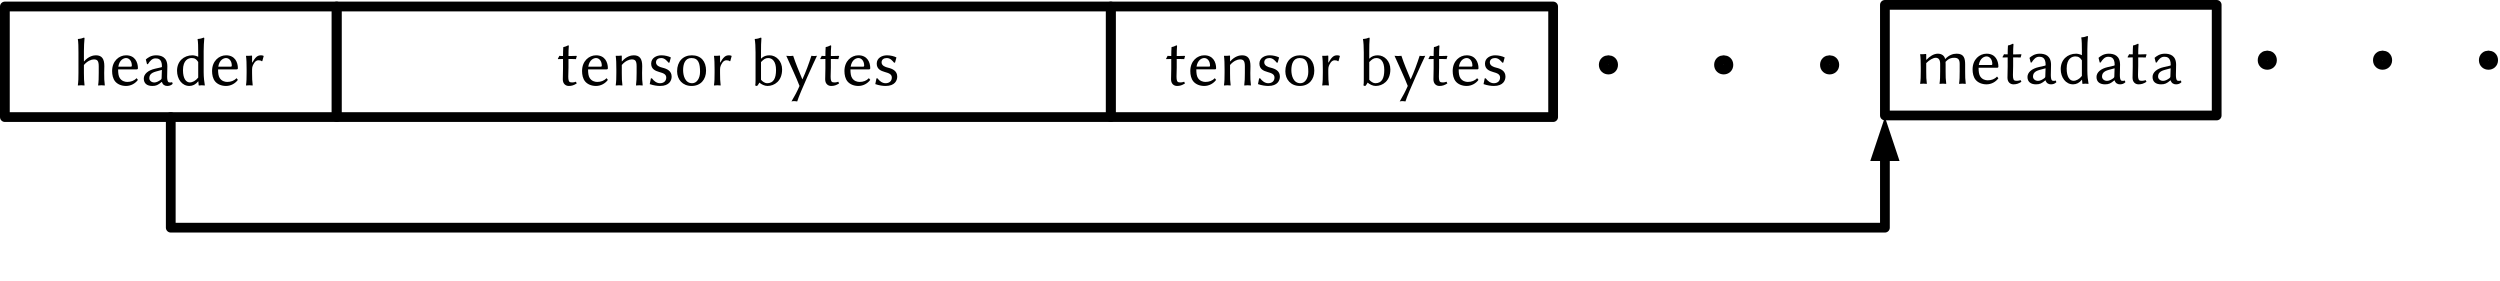 <?xml version="1.0" encoding="UTF-8" standalone="no"?>
<!DOCTYPE svg PUBLIC "-//W3C//DTD SVG 1.1//EN" "http://www.w3.org/Graphics/SVG/1.1/DTD/svg11.dtd">
<svg width="100%" height="100%" viewBox="0 0 1068 120" version="1.1" xmlns="http://www.w3.org/2000/svg" xmlns:xlink="http://www.w3.org/1999/xlink" xml:space="preserve" xmlns:serif="http://www.serif.com/" style="fill-rule:evenodd;clip-rule:evenodd;stroke-linecap:round;stroke-linejoin:round;stroke-miterlimit:1.5;">
    <g transform="matrix(1,0,0,1,-92.405,-989.353)">
        <g id="Tensorsafe-structure" serif:id="Tensorsafe structure">
        </g>
        <g id="Safetensors-structure" serif:id="Safetensors structure">
        </g>
        <g id="Chunked-metadata" serif:id="Chunked metadata">
        </g>
        <g id="Floating-metadata" serif:id="Floating metadata" transform="matrix(1,0,0,1,1.13687e-13,141.732)">
            <g id="Metadata" transform="matrix(1,0,0,1,661.417,-0.69)">
                <g transform="matrix(1,0,0,1,15.341,596.969)">
                    <g transform="matrix(29.167,0,0,29.167,233.806,287.081)">
                        <path d="M0.162,-0.352L0.162,-0.425C0.162,-0.433 0.161,-0.435 0.156,-0.435C0.134,-0.431 0.098,-0.43 0.075,-0.432L0.073,-0.429C0.08,-0.386 0.082,-0.31 0.082,-0.235L0.082,-0.18C0.082,-0.105 0.081,-0.054 0.073,-0L0.075,0.003C0.087,0.001 0.11,-0 0.122,-0C0.134,-0 0.157,0.001 0.169,0.003L0.171,-0C0.163,-0.057 0.162,-0.104 0.162,-0.18L0.162,-0.301C0.209,-0.349 0.265,-0.379 0.3,-0.379C0.338,-0.379 0.366,-0.357 0.366,-0.29L0.366,-0.18C0.366,-0.105 0.365,-0.054 0.357,-0L0.359,0.003C0.371,0.001 0.394,-0 0.406,-0C0.418,-0 0.441,0.001 0.453,0.003L0.455,-0C0.447,-0.057 0.446,-0.104 0.446,-0.18L0.446,-0.281C0.446,-0.295 0.446,-0.307 0.445,-0.319C0.493,-0.372 0.533,-0.379 0.572,-0.379C0.626,-0.379 0.652,-0.357 0.652,-0.29L0.652,-0.18C0.652,-0.105 0.651,-0.054 0.643,-0L0.645,0.003C0.657,0.001 0.68,-0 0.692,-0C0.704,-0 0.727,0.001 0.739,0.003L0.741,-0C0.733,-0.057 0.732,-0.104 0.732,-0.18L0.732,-0.28C0.732,-0.369 0.716,-0.439 0.608,-0.439C0.554,-0.439 0.496,-0.42 0.439,-0.36C0.43,-0.408 0.389,-0.439 0.333,-0.439C0.271,-0.439 0.212,-0.399 0.165,-0.349L0.162,-0.352Z" style="fill-rule:nonzero;"/>
                    </g>
                    <g transform="matrix(29.167,0,0,29.167,257.343,287.081)">
                        <path d="M0.392,-0.104C0.357,-0.066 0.31,-0.049 0.255,-0.049C0.221,-0.049 0.174,-0.062 0.146,-0.106C0.128,-0.134 0.122,-0.175 0.122,-0.233L0.394,-0.233C0.405,-0.233 0.412,-0.239 0.412,-0.25C0.412,-0.334 0.371,-0.439 0.239,-0.439C0.136,-0.439 0.034,-0.356 0.034,-0.209C0.034,-0.152 0.046,-0.096 0.079,-0.056C0.113,-0.015 0.171,0.01 0.238,0.01C0.31,0.01 0.374,-0.027 0.412,-0.079L0.392,-0.104ZM0.125,-0.273C0.142,-0.377 0.208,-0.399 0.239,-0.399C0.279,-0.399 0.323,-0.362 0.323,-0.287C0.323,-0.278 0.319,-0.273 0.309,-0.273L0.125,-0.273Z" style="fill-rule:nonzero;"/>
                    </g>
                    <g transform="matrix(29.167,0,0,29.167,270.556,287.081)">
                        <path d="M0.095,-0.429C0.075,-0.429 0.053,-0.429 0.041,-0.431C0.034,-0.415 0.029,-0.405 0.019,-0.39L0.024,-0.383C0.041,-0.384 0.072,-0.385 0.095,-0.385L0.095,-0.248C0.095,-0.188 0.092,-0.116 0.092,-0.086C0.092,-0.021 0.134,0.01 0.18,0.01C0.222,0.01 0.254,-0 0.296,-0.027L0.284,-0.052C0.253,-0.041 0.23,-0.04 0.205,-0.044C0.181,-0.048 0.172,-0.072 0.172,-0.126C0.172,-0.156 0.175,-0.199 0.175,-0.259L0.175,-0.385L0.213,-0.385C0.237,-0.385 0.272,-0.384 0.285,-0.383C0.288,-0.399 0.291,-0.409 0.297,-0.424L0.292,-0.431C0.274,-0.43 0.245,-0.429 0.222,-0.429L0.175,-0.429C0.175,-0.504 0.176,-0.517 0.18,-0.575C0.18,-0.582 0.177,-0.585 0.171,-0.585C0.146,-0.575 0.134,-0.565 0.101,-0.56L0.099,-0.557C0.097,-0.522 0.095,-0.487 0.095,-0.429Z" style="fill-rule:nonzero;"/>
                    </g>
                    <g transform="matrix(29.167,0,0,29.167,280.472,287.081)">
                        <path d="M0.31,-0.048C0.322,-0.009 0.351,0.01 0.388,0.01C0.413,0.01 0.444,0.004 0.468,-0.021L0.46,-0.046C0.449,-0.042 0.441,-0.041 0.433,-0.041C0.423,-0.041 0.41,-0.042 0.404,-0.048C0.394,-0.057 0.387,-0.082 0.387,-0.126C0.387,-0.155 0.39,-0.266 0.39,-0.277C0.39,-0.412 0.301,-0.439 0.225,-0.439C0.149,-0.439 0.103,-0.402 0.078,-0.381L0.075,-0.377L0.092,-0.31L0.105,-0.309C0.133,-0.354 0.167,-0.394 0.215,-0.394C0.251,-0.394 0.311,-0.389 0.311,-0.276C0.311,-0.269 0.307,-0.265 0.304,-0.264L0.211,-0.243C0.109,-0.22 0.045,-0.166 0.045,-0.098C0.045,-0.024 0.096,0.01 0.17,0.01C0.225,0.01 0.253,-0.003 0.306,-0.048L0.31,-0.048ZM0.31,-0.225L0.306,-0.106C0.306,-0.093 0.3,-0.086 0.292,-0.08C0.264,-0.059 0.23,-0.041 0.2,-0.041C0.155,-0.041 0.126,-0.071 0.126,-0.102C0.126,-0.147 0.147,-0.181 0.225,-0.202L0.31,-0.225Z" style="fill-rule:nonzero;"/>
                    </g>
                    <g transform="matrix(29.167,0,0,29.167,294.501,287.081)">
                        <path d="M0.361,-0.058L0.363,-0.058L0.368,-0C0.368,0.002 0.371,0.003 0.377,0.003C0.39,0.001 0.397,-0 0.412,-0C0.424,-0 0.443,0.001 0.456,0.003L0.458,-0C0.45,-0.043 0.441,-0.117 0.441,-0.192L0.441,-0.5C0.441,-0.574 0.445,-0.626 0.45,-0.688C0.45,-0.695 0.447,-0.698 0.441,-0.698C0.416,-0.688 0.395,-0.681 0.354,-0.678L0.352,-0.675C0.36,-0.632 0.361,-0.558 0.361,-0.482L0.361,-0.417C0.338,-0.43 0.297,-0.439 0.277,-0.439C0.147,-0.439 0.051,-0.349 0.051,-0.213C0.051,-0.09 0.124,0.01 0.232,0.01C0.28,0.01 0.325,-0.012 0.361,-0.058ZM0.361,-0.113C0.325,-0.067 0.279,-0.042 0.238,-0.042C0.184,-0.042 0.138,-0.096 0.138,-0.221C0.138,-0.371 0.218,-0.399 0.266,-0.399C0.313,-0.399 0.337,-0.379 0.361,-0.341L0.361,-0.113Z" style="fill-rule:nonzero;"/>
                    </g>
                    <g transform="matrix(29.167,0,0,29.167,309.96,287.081)">
                        <path d="M0.31,-0.048C0.322,-0.009 0.351,0.01 0.388,0.01C0.413,0.01 0.444,0.004 0.468,-0.021L0.46,-0.046C0.449,-0.042 0.441,-0.041 0.433,-0.041C0.423,-0.041 0.41,-0.042 0.404,-0.048C0.394,-0.057 0.387,-0.082 0.387,-0.126C0.387,-0.155 0.39,-0.266 0.39,-0.277C0.39,-0.412 0.301,-0.439 0.225,-0.439C0.149,-0.439 0.103,-0.402 0.078,-0.381L0.075,-0.377L0.092,-0.31L0.105,-0.309C0.133,-0.354 0.167,-0.394 0.215,-0.394C0.251,-0.394 0.311,-0.389 0.311,-0.276C0.311,-0.269 0.307,-0.265 0.304,-0.264L0.211,-0.243C0.109,-0.22 0.045,-0.166 0.045,-0.098C0.045,-0.024 0.096,0.01 0.17,0.01C0.225,0.01 0.253,-0.003 0.306,-0.048L0.31,-0.048ZM0.31,-0.225L0.306,-0.106C0.306,-0.093 0.3,-0.086 0.292,-0.08C0.264,-0.059 0.23,-0.041 0.2,-0.041C0.155,-0.041 0.126,-0.071 0.126,-0.102C0.126,-0.147 0.147,-0.181 0.225,-0.202L0.31,-0.225Z" style="fill-rule:nonzero;"/>
                    </g>
                    <g transform="matrix(29.167,0,0,29.167,323.989,287.081)">
                        <path d="M0.095,-0.429C0.075,-0.429 0.053,-0.429 0.041,-0.431C0.034,-0.415 0.029,-0.405 0.019,-0.39L0.024,-0.383C0.041,-0.384 0.072,-0.385 0.095,-0.385L0.095,-0.248C0.095,-0.188 0.092,-0.116 0.092,-0.086C0.092,-0.021 0.134,0.01 0.18,0.01C0.222,0.01 0.254,-0 0.296,-0.027L0.284,-0.052C0.253,-0.041 0.23,-0.04 0.205,-0.044C0.181,-0.048 0.172,-0.072 0.172,-0.126C0.172,-0.156 0.175,-0.199 0.175,-0.259L0.175,-0.385L0.213,-0.385C0.237,-0.385 0.272,-0.384 0.285,-0.383C0.288,-0.399 0.291,-0.409 0.297,-0.424L0.292,-0.431C0.274,-0.43 0.245,-0.429 0.222,-0.429L0.175,-0.429C0.175,-0.504 0.176,-0.517 0.18,-0.575C0.18,-0.582 0.177,-0.585 0.171,-0.585C0.146,-0.575 0.134,-0.565 0.101,-0.56L0.099,-0.557C0.097,-0.522 0.095,-0.487 0.095,-0.429Z" style="fill-rule:nonzero;"/>
                    </g>
                    <g transform="matrix(29.167,0,0,29.167,333.906,287.081)">
                        <path d="M0.31,-0.048C0.322,-0.009 0.351,0.01 0.388,0.01C0.413,0.01 0.444,0.004 0.468,-0.021L0.46,-0.046C0.449,-0.042 0.441,-0.041 0.433,-0.041C0.423,-0.041 0.41,-0.042 0.404,-0.048C0.394,-0.057 0.387,-0.082 0.387,-0.126C0.387,-0.155 0.39,-0.266 0.39,-0.277C0.39,-0.412 0.301,-0.439 0.225,-0.439C0.149,-0.439 0.103,-0.402 0.078,-0.381L0.075,-0.377L0.092,-0.31L0.105,-0.309C0.133,-0.354 0.167,-0.394 0.215,-0.394C0.251,-0.394 0.311,-0.389 0.311,-0.276C0.311,-0.269 0.307,-0.265 0.304,-0.264L0.211,-0.243C0.109,-0.22 0.045,-0.166 0.045,-0.098C0.045,-0.024 0.096,0.01 0.17,0.01C0.225,0.01 0.253,-0.003 0.306,-0.048L0.31,-0.048ZM0.31,-0.225L0.306,-0.106C0.306,-0.093 0.3,-0.086 0.292,-0.08C0.264,-0.059 0.23,-0.041 0.2,-0.041C0.155,-0.041 0.126,-0.071 0.126,-0.102C0.126,-0.147 0.147,-0.181 0.225,-0.202L0.31,-0.225Z" style="fill-rule:nonzero;"/>
                    </g>
                </g>
                <g transform="matrix(1,0,0,1,141.732,-1.13687e-13)">
                    <rect x="94.488" y="850.394" width="141.732" height="47.244" style="fill:rgb(128,128,128);fill-opacity:0;stroke:black;stroke-width:4.17px;"/>
                </g>
            </g>
            <g id="Tensor-data" serif:id="Tensor data" transform="matrix(1,0,0,1,-141.732,0)">
                <g transform="matrix(1,0,0,1,238.081,596.969)">
                    <g transform="matrix(29.167,0,0,29.167,233.806,287.081)">
                        <path d="M0.095,-0.429C0.075,-0.429 0.053,-0.429 0.041,-0.431C0.034,-0.415 0.029,-0.405 0.019,-0.39L0.024,-0.383C0.041,-0.384 0.072,-0.385 0.095,-0.385L0.095,-0.248C0.095,-0.188 0.092,-0.116 0.092,-0.086C0.092,-0.021 0.134,0.01 0.18,0.01C0.222,0.01 0.254,-0 0.296,-0.027L0.284,-0.052C0.253,-0.041 0.23,-0.04 0.205,-0.044C0.181,-0.048 0.172,-0.072 0.172,-0.126C0.172,-0.156 0.175,-0.199 0.175,-0.259L0.175,-0.385L0.213,-0.385C0.237,-0.385 0.272,-0.384 0.285,-0.383C0.288,-0.399 0.291,-0.409 0.297,-0.424L0.292,-0.431C0.274,-0.43 0.245,-0.429 0.222,-0.429L0.175,-0.429C0.175,-0.504 0.176,-0.517 0.18,-0.575C0.18,-0.582 0.177,-0.585 0.171,-0.585C0.146,-0.575 0.134,-0.565 0.101,-0.56L0.099,-0.557C0.097,-0.522 0.095,-0.487 0.095,-0.429Z" style="fill-rule:nonzero;"/>
                    </g>
                    <g transform="matrix(29.167,0,0,29.167,243.722,287.081)">
                        <path d="M0.392,-0.104C0.357,-0.066 0.31,-0.049 0.255,-0.049C0.221,-0.049 0.174,-0.062 0.146,-0.106C0.128,-0.134 0.122,-0.175 0.122,-0.233L0.394,-0.233C0.405,-0.233 0.412,-0.239 0.412,-0.25C0.412,-0.334 0.371,-0.439 0.239,-0.439C0.136,-0.439 0.034,-0.356 0.034,-0.209C0.034,-0.152 0.046,-0.096 0.079,-0.056C0.113,-0.015 0.171,0.01 0.238,0.01C0.31,0.01 0.374,-0.027 0.412,-0.079L0.392,-0.104ZM0.125,-0.273C0.142,-0.377 0.208,-0.399 0.239,-0.399C0.279,-0.399 0.323,-0.362 0.323,-0.287C0.323,-0.278 0.319,-0.273 0.309,-0.273L0.125,-0.273Z" style="fill-rule:nonzero;"/>
                    </g>
                    <g transform="matrix(29.167,0,0,29.167,256.935,287.081)">
                        <path d="M0.46,-0.18C0.46,-0.212 0.462,-0.249 0.462,-0.281C0.462,-0.385 0.428,-0.439 0.338,-0.439C0.3,-0.439 0.229,-0.424 0.165,-0.349L0.163,-0.352L0.163,-0.425C0.163,-0.433 0.162,-0.435 0.157,-0.435C0.135,-0.431 0.099,-0.43 0.076,-0.432L0.074,-0.429C0.081,-0.386 0.083,-0.31 0.083,-0.235L0.083,-0.18C0.083,-0.105 0.082,-0.054 0.074,-0L0.076,0.003C0.088,0.001 0.111,-0 0.123,-0C0.135,-0 0.158,0.001 0.17,0.003L0.172,-0C0.164,-0.057 0.163,-0.104 0.163,-0.18L0.163,-0.297C0.214,-0.357 0.272,-0.379 0.308,-0.379C0.359,-0.379 0.38,-0.359 0.38,-0.278L0.38,-0.18C0.38,-0.105 0.378,-0.054 0.371,-0L0.373,0.003C0.385,0.001 0.408,-0 0.42,-0C0.432,-0 0.455,0.001 0.467,0.003L0.469,-0C0.461,-0.057 0.46,-0.104 0.46,-0.18Z" style="fill-rule:nonzero;"/>
                    </g>
                    <g transform="matrix(29.167,0,0,29.167,272.656,287.081)">
                        <path d="M0.05,-0.101L0.033,-0.017C0.09,0.003 0.146,0.01 0.184,0.01C0.322,0.01 0.354,-0.072 0.354,-0.127C0.354,-0.209 0.289,-0.241 0.218,-0.258C0.18,-0.267 0.125,-0.286 0.125,-0.336C0.125,-0.377 0.158,-0.399 0.201,-0.399C0.253,-0.399 0.285,-0.358 0.308,-0.331L0.322,-0.332L0.342,-0.406L0.34,-0.409C0.311,-0.424 0.256,-0.439 0.205,-0.439C0.131,-0.439 0.054,-0.4 0.054,-0.317C0.054,-0.237 0.114,-0.211 0.174,-0.194C0.232,-0.178 0.275,-0.162 0.275,-0.113C0.275,-0.06 0.236,-0.03 0.183,-0.03C0.135,-0.03 0.093,-0.063 0.065,-0.102L0.05,-0.101Z" style="fill-rule:nonzero;"/>
                    </g>
                    <g transform="matrix(29.167,0,0,29.167,284.206,287.081)">
                        <path d="M0.038,-0.205C0.038,-0.085 0.117,0.01 0.25,0.01C0.382,0.01 0.462,-0.083 0.462,-0.214C0.462,-0.35 0.389,-0.439 0.254,-0.439C0.123,-0.439 0.038,-0.347 0.038,-0.205ZM0.247,-0.399C0.353,-0.399 0.374,-0.317 0.374,-0.196C0.374,-0.101 0.326,-0.03 0.259,-0.03C0.153,-0.03 0.126,-0.145 0.126,-0.222C0.126,-0.309 0.153,-0.399 0.247,-0.399Z" style="fill-rule:nonzero;"/>
                    </g>
                    <g transform="matrix(29.167,0,0,29.167,298.789,287.081)">
                        <path d="M0.167,-0.334L0.167,-0.425C0.167,-0.433 0.166,-0.435 0.161,-0.435C0.139,-0.431 0.103,-0.43 0.08,-0.432L0.078,-0.429C0.085,-0.386 0.087,-0.31 0.087,-0.235L0.087,-0.18C0.087,-0.105 0.086,-0.054 0.078,-0L0.08,0.003C0.092,0.001 0.115,-0 0.127,-0C0.139,-0 0.162,0.001 0.174,0.003L0.176,-0C0.169,-0.057 0.167,-0.104 0.167,-0.18L0.167,-0.232C0.167,-0.274 0.18,-0.298 0.201,-0.331C0.216,-0.353 0.238,-0.366 0.257,-0.366C0.277,-0.366 0.296,-0.364 0.309,-0.352L0.317,-0.354L0.337,-0.428L0.333,-0.432C0.316,-0.437 0.315,-0.439 0.297,-0.439C0.243,-0.439 0.214,-0.408 0.17,-0.332L0.167,-0.334Z" style="fill-rule:nonzero;"/>
                    </g>
                    <g transform="matrix(29.167,0,0,29.167,316.435,287.081)">
                        <path d="M0.162,-0.5C0.162,-0.574 0.163,-0.627 0.168,-0.688C0.168,-0.695 0.165,-0.698 0.159,-0.698C0.134,-0.688 0.113,-0.681 0.072,-0.678L0.07,-0.675C0.078,-0.632 0.082,-0.558 0.082,-0.482L0.082,-0.073C0.082,-0.034 0.081,-0.02 0.077,0.002C0.083,0.008 0.095,0.01 0.105,0.01C0.116,-0.002 0.128,-0.019 0.138,-0.039C0.167,-0.014 0.213,0.01 0.256,0.01C0.358,0.01 0.471,-0.062 0.471,-0.232C0.471,-0.354 0.384,-0.439 0.287,-0.439C0.239,-0.439 0.196,-0.426 0.162,-0.389L0.162,-0.5ZM0.162,-0.081L0.162,-0.34C0.201,-0.38 0.226,-0.399 0.267,-0.399C0.328,-0.399 0.382,-0.349 0.382,-0.224C0.382,-0.1 0.345,-0.03 0.25,-0.03C0.219,-0.03 0.182,-0.056 0.162,-0.081Z" style="fill-rule:nonzero;"/>
                    </g>
                    <g transform="matrix(29.167,0,0,29.167,331.135,287.081)">
                        <path d="M0.028,-0.432C0.068,-0.343 0.187,-0.085 0.222,0.01C0.19,0.085 0.149,0.162 0.104,0.237C0.114,0.234 0.129,0.232 0.139,0.232C0.149,0.232 0.178,0.234 0.188,0.237C0.226,0.112 0.445,-0.365 0.478,-0.432C0.468,-0.429 0.445,-0.429 0.435,-0.429C0.425,-0.429 0.406,-0.429 0.396,-0.432C0.36,-0.319 0.313,-0.191 0.265,-0.088L0.263,-0.088C0.214,-0.207 0.166,-0.318 0.129,-0.432C0.116,-0.429 0.094,-0.429 0.08,-0.429C0.067,-0.429 0.042,-0.429 0.028,-0.432Z" style="fill-rule:nonzero;"/>
                    </g>
                    <g transform="matrix(29.167,0,0,29.167,345.893,287.081)">
                        <path d="M0.095,-0.429C0.075,-0.429 0.053,-0.429 0.041,-0.431C0.034,-0.415 0.029,-0.405 0.019,-0.39L0.024,-0.383C0.041,-0.384 0.072,-0.385 0.095,-0.385L0.095,-0.248C0.095,-0.188 0.092,-0.116 0.092,-0.086C0.092,-0.021 0.134,0.01 0.18,0.01C0.222,0.01 0.254,-0 0.296,-0.027L0.284,-0.052C0.253,-0.041 0.23,-0.04 0.205,-0.044C0.181,-0.048 0.172,-0.072 0.172,-0.126C0.172,-0.156 0.175,-0.199 0.175,-0.259L0.175,-0.385L0.213,-0.385C0.237,-0.385 0.272,-0.384 0.285,-0.383C0.288,-0.399 0.291,-0.409 0.297,-0.424L0.292,-0.431C0.274,-0.43 0.245,-0.429 0.222,-0.429L0.175,-0.429C0.175,-0.504 0.176,-0.517 0.18,-0.575C0.18,-0.582 0.177,-0.585 0.171,-0.585C0.146,-0.575 0.134,-0.565 0.101,-0.56L0.099,-0.557C0.097,-0.522 0.095,-0.487 0.095,-0.429Z" style="fill-rule:nonzero;"/>
                    </g>
                    <g transform="matrix(29.167,0,0,29.167,355.81,287.081)">
                        <path d="M0.392,-0.104C0.357,-0.066 0.31,-0.049 0.255,-0.049C0.221,-0.049 0.174,-0.062 0.146,-0.106C0.128,-0.134 0.122,-0.175 0.122,-0.233L0.394,-0.233C0.405,-0.233 0.412,-0.239 0.412,-0.25C0.412,-0.334 0.371,-0.439 0.239,-0.439C0.136,-0.439 0.034,-0.356 0.034,-0.209C0.034,-0.152 0.046,-0.096 0.079,-0.056C0.113,-0.015 0.171,0.01 0.238,0.01C0.31,0.01 0.374,-0.027 0.412,-0.079L0.392,-0.104ZM0.125,-0.273C0.142,-0.377 0.208,-0.399 0.239,-0.399C0.279,-0.399 0.323,-0.362 0.323,-0.287C0.323,-0.278 0.319,-0.273 0.309,-0.273L0.125,-0.273Z" style="fill-rule:nonzero;"/>
                    </g>
                    <g transform="matrix(29.167,0,0,29.167,369.022,287.081)">
                        <path d="M0.05,-0.101L0.033,-0.017C0.09,0.003 0.146,0.01 0.184,0.01C0.322,0.01 0.354,-0.072 0.354,-0.127C0.354,-0.209 0.289,-0.241 0.218,-0.258C0.18,-0.267 0.125,-0.286 0.125,-0.336C0.125,-0.377 0.158,-0.399 0.201,-0.399C0.253,-0.399 0.285,-0.358 0.308,-0.331L0.322,-0.332L0.342,-0.406L0.34,-0.409C0.311,-0.424 0.256,-0.439 0.205,-0.439C0.131,-0.439 0.054,-0.4 0.054,-0.317C0.054,-0.237 0.114,-0.211 0.174,-0.194C0.232,-0.178 0.275,-0.162 0.275,-0.113C0.275,-0.06 0.236,-0.03 0.183,-0.03C0.135,-0.03 0.093,-0.063 0.065,-0.102L0.05,-0.101Z" style="fill-rule:nonzero;"/>
                    </g>
                </g>
                <rect x="377.953" y="850.394" width="330.709" height="47.244" style="fill:rgb(128,128,128);fill-opacity:0;stroke:black;stroke-width:4.17px;"/>
            </g>
            <g id="Ellipsis" transform="matrix(1,0,0,1,399.575,424.507)">
                <g transform="matrix(1,0,0,1,-210.598,188.976)">
                    <circle cx="639.795" cy="261.843" r="2" style="fill:rgb(235,235,235);fill-opacity:0;stroke:black;stroke-width:4.17px;"/>
                </g>
                <g transform="matrix(1,0,0,1,-165.354,188.976)">
                    <circle cx="639.795" cy="261.843" r="2" style="fill:rgb(235,235,235);fill-opacity:0;stroke:black;stroke-width:4.17px;"/>
                </g>
                <g transform="matrix(1,0,0,1,-259.843,188.976)">
                    <circle cx="639.795" cy="261.843" r="2" style="fill:rgb(235,235,235);fill-opacity:0;stroke:black;stroke-width:4.17px;"/>
                </g>
            </g>
            <g id="Ellipsis1" serif:id="Ellipsis" transform="matrix(1,0,0,1,681.039,422.507)">
                <g transform="matrix(1,0,0,1,-210.598,188.976)">
                    <circle cx="639.795" cy="261.843" r="2" style="fill:rgb(235,235,235);fill-opacity:0;stroke:black;stroke-width:4.17px;"/>
                </g>
                <g transform="matrix(1,0,0,1,-165.354,188.976)">
                    <circle cx="639.795" cy="261.843" r="2" style="fill:rgb(235,235,235);fill-opacity:0;stroke:black;stroke-width:4.17px;"/>
                </g>
                <g transform="matrix(1,0,0,1,-259.843,188.976)">
                    <circle cx="639.795" cy="261.843" r="2" style="fill:rgb(235,235,235);fill-opacity:0;stroke:black;stroke-width:4.17px;"/>
                </g>
            </g>
            <g id="Tensor-data1" serif:id="Tensor data" transform="matrix(1,0,0,1,519.685,154.793)">
                <g transform="matrix(1,0,0,1,-163.494,442.175)">
                    <g transform="matrix(29.167,0,0,29.167,233.806,287.081)">
                        <path d="M0.095,-0.429C0.075,-0.429 0.053,-0.429 0.041,-0.431C0.034,-0.415 0.029,-0.405 0.019,-0.39L0.024,-0.383C0.041,-0.384 0.072,-0.385 0.095,-0.385L0.095,-0.248C0.095,-0.188 0.092,-0.116 0.092,-0.086C0.092,-0.021 0.134,0.01 0.18,0.01C0.222,0.01 0.254,-0 0.296,-0.027L0.284,-0.052C0.253,-0.041 0.23,-0.04 0.205,-0.044C0.181,-0.048 0.172,-0.072 0.172,-0.126C0.172,-0.156 0.175,-0.199 0.175,-0.259L0.175,-0.385L0.213,-0.385C0.237,-0.385 0.272,-0.384 0.285,-0.383C0.288,-0.399 0.291,-0.409 0.297,-0.424L0.292,-0.431C0.274,-0.43 0.245,-0.429 0.222,-0.429L0.175,-0.429C0.175,-0.504 0.176,-0.517 0.18,-0.575C0.18,-0.582 0.177,-0.585 0.171,-0.585C0.146,-0.575 0.134,-0.565 0.101,-0.56L0.099,-0.557C0.097,-0.522 0.095,-0.487 0.095,-0.429Z" style="fill-rule:nonzero;"/>
                    </g>
                    <g transform="matrix(29.167,0,0,29.167,243.722,287.081)">
                        <path d="M0.392,-0.104C0.357,-0.066 0.31,-0.049 0.255,-0.049C0.221,-0.049 0.174,-0.062 0.146,-0.106C0.128,-0.134 0.122,-0.175 0.122,-0.233L0.394,-0.233C0.405,-0.233 0.412,-0.239 0.412,-0.25C0.412,-0.334 0.371,-0.439 0.239,-0.439C0.136,-0.439 0.034,-0.356 0.034,-0.209C0.034,-0.152 0.046,-0.096 0.079,-0.056C0.113,-0.015 0.171,0.01 0.238,0.01C0.31,0.01 0.374,-0.027 0.412,-0.079L0.392,-0.104ZM0.125,-0.273C0.142,-0.377 0.208,-0.399 0.239,-0.399C0.279,-0.399 0.323,-0.362 0.323,-0.287C0.323,-0.278 0.319,-0.273 0.309,-0.273L0.125,-0.273Z" style="fill-rule:nonzero;"/>
                    </g>
                    <g transform="matrix(29.167,0,0,29.167,256.935,287.081)">
                        <path d="M0.46,-0.18C0.46,-0.212 0.462,-0.249 0.462,-0.281C0.462,-0.385 0.428,-0.439 0.338,-0.439C0.3,-0.439 0.229,-0.424 0.165,-0.349L0.163,-0.352L0.163,-0.425C0.163,-0.433 0.162,-0.435 0.157,-0.435C0.135,-0.431 0.099,-0.43 0.076,-0.432L0.074,-0.429C0.081,-0.386 0.083,-0.31 0.083,-0.235L0.083,-0.18C0.083,-0.105 0.082,-0.054 0.074,-0L0.076,0.003C0.088,0.001 0.111,-0 0.123,-0C0.135,-0 0.158,0.001 0.17,0.003L0.172,-0C0.164,-0.057 0.163,-0.104 0.163,-0.18L0.163,-0.297C0.214,-0.357 0.272,-0.379 0.308,-0.379C0.359,-0.379 0.38,-0.359 0.38,-0.278L0.38,-0.18C0.38,-0.105 0.378,-0.054 0.371,-0L0.373,0.003C0.385,0.001 0.408,-0 0.42,-0C0.432,-0 0.455,0.001 0.467,0.003L0.469,-0C0.461,-0.057 0.46,-0.104 0.46,-0.18Z" style="fill-rule:nonzero;"/>
                    </g>
                    <g transform="matrix(29.167,0,0,29.167,272.656,287.081)">
                        <path d="M0.05,-0.101L0.033,-0.017C0.09,0.003 0.146,0.01 0.184,0.01C0.322,0.01 0.354,-0.072 0.354,-0.127C0.354,-0.209 0.289,-0.241 0.218,-0.258C0.18,-0.267 0.125,-0.286 0.125,-0.336C0.125,-0.377 0.158,-0.399 0.201,-0.399C0.253,-0.399 0.285,-0.358 0.308,-0.331L0.322,-0.332L0.342,-0.406L0.34,-0.409C0.311,-0.424 0.256,-0.439 0.205,-0.439C0.131,-0.439 0.054,-0.4 0.054,-0.317C0.054,-0.237 0.114,-0.211 0.174,-0.194C0.232,-0.178 0.275,-0.162 0.275,-0.113C0.275,-0.06 0.236,-0.03 0.183,-0.03C0.135,-0.03 0.093,-0.063 0.065,-0.102L0.05,-0.101Z" style="fill-rule:nonzero;"/>
                    </g>
                    <g transform="matrix(29.167,0,0,29.167,284.206,287.081)">
                        <path d="M0.038,-0.205C0.038,-0.085 0.117,0.01 0.25,0.01C0.382,0.01 0.462,-0.083 0.462,-0.214C0.462,-0.35 0.389,-0.439 0.254,-0.439C0.123,-0.439 0.038,-0.347 0.038,-0.205ZM0.247,-0.399C0.353,-0.399 0.374,-0.317 0.374,-0.196C0.374,-0.101 0.326,-0.03 0.259,-0.03C0.153,-0.03 0.126,-0.145 0.126,-0.222C0.126,-0.309 0.153,-0.399 0.247,-0.399Z" style="fill-rule:nonzero;"/>
                    </g>
                    <g transform="matrix(29.167,0,0,29.167,298.789,287.081)">
                        <path d="M0.167,-0.334L0.167,-0.425C0.167,-0.433 0.166,-0.435 0.161,-0.435C0.139,-0.431 0.103,-0.43 0.08,-0.432L0.078,-0.429C0.085,-0.386 0.087,-0.31 0.087,-0.235L0.087,-0.18C0.087,-0.105 0.086,-0.054 0.078,-0L0.08,0.003C0.092,0.001 0.115,-0 0.127,-0C0.139,-0 0.162,0.001 0.174,0.003L0.176,-0C0.169,-0.057 0.167,-0.104 0.167,-0.18L0.167,-0.232C0.167,-0.274 0.18,-0.298 0.201,-0.331C0.216,-0.353 0.238,-0.366 0.257,-0.366C0.277,-0.366 0.296,-0.364 0.309,-0.352L0.317,-0.354L0.337,-0.428L0.333,-0.432C0.316,-0.437 0.315,-0.439 0.297,-0.439C0.243,-0.439 0.214,-0.408 0.17,-0.332L0.167,-0.334Z" style="fill-rule:nonzero;"/>
                    </g>
                    <g transform="matrix(29.167,0,0,29.167,316.435,287.081)">
                        <path d="M0.162,-0.5C0.162,-0.574 0.163,-0.627 0.168,-0.688C0.168,-0.695 0.165,-0.698 0.159,-0.698C0.134,-0.688 0.113,-0.681 0.072,-0.678L0.07,-0.675C0.078,-0.632 0.082,-0.558 0.082,-0.482L0.082,-0.073C0.082,-0.034 0.081,-0.02 0.077,0.002C0.083,0.008 0.095,0.01 0.105,0.01C0.116,-0.002 0.128,-0.019 0.138,-0.039C0.167,-0.014 0.213,0.01 0.256,0.01C0.358,0.01 0.471,-0.062 0.471,-0.232C0.471,-0.354 0.384,-0.439 0.287,-0.439C0.239,-0.439 0.196,-0.426 0.162,-0.389L0.162,-0.5ZM0.162,-0.081L0.162,-0.34C0.201,-0.38 0.226,-0.399 0.267,-0.399C0.328,-0.399 0.382,-0.349 0.382,-0.224C0.382,-0.1 0.345,-0.03 0.25,-0.03C0.219,-0.03 0.182,-0.056 0.162,-0.081Z" style="fill-rule:nonzero;"/>
                    </g>
                    <g transform="matrix(29.167,0,0,29.167,331.135,287.081)">
                        <path d="M0.028,-0.432C0.068,-0.343 0.187,-0.085 0.222,0.01C0.19,0.085 0.149,0.162 0.104,0.237C0.114,0.234 0.129,0.232 0.139,0.232C0.149,0.232 0.178,0.234 0.188,0.237C0.226,0.112 0.445,-0.365 0.478,-0.432C0.468,-0.429 0.445,-0.429 0.435,-0.429C0.425,-0.429 0.406,-0.429 0.396,-0.432C0.36,-0.319 0.313,-0.191 0.265,-0.088L0.263,-0.088C0.214,-0.207 0.166,-0.318 0.129,-0.432C0.116,-0.429 0.094,-0.429 0.08,-0.429C0.067,-0.429 0.042,-0.429 0.028,-0.432Z" style="fill-rule:nonzero;"/>
                    </g>
                    <g transform="matrix(29.167,0,0,29.167,345.893,287.081)">
                        <path d="M0.095,-0.429C0.075,-0.429 0.053,-0.429 0.041,-0.431C0.034,-0.415 0.029,-0.405 0.019,-0.39L0.024,-0.383C0.041,-0.384 0.072,-0.385 0.095,-0.385L0.095,-0.248C0.095,-0.188 0.092,-0.116 0.092,-0.086C0.092,-0.021 0.134,0.01 0.18,0.01C0.222,0.01 0.254,-0 0.296,-0.027L0.284,-0.052C0.253,-0.041 0.23,-0.04 0.205,-0.044C0.181,-0.048 0.172,-0.072 0.172,-0.126C0.172,-0.156 0.175,-0.199 0.175,-0.259L0.175,-0.385L0.213,-0.385C0.237,-0.385 0.272,-0.384 0.285,-0.383C0.288,-0.399 0.291,-0.409 0.297,-0.424L0.292,-0.431C0.274,-0.43 0.245,-0.429 0.222,-0.429L0.175,-0.429C0.175,-0.504 0.176,-0.517 0.18,-0.575C0.18,-0.582 0.177,-0.585 0.171,-0.585C0.146,-0.575 0.134,-0.565 0.101,-0.56L0.099,-0.557C0.097,-0.522 0.095,-0.487 0.095,-0.429Z" style="fill-rule:nonzero;"/>
                    </g>
                    <g transform="matrix(29.167,0,0,29.167,355.81,287.081)">
                        <path d="M0.392,-0.104C0.357,-0.066 0.31,-0.049 0.255,-0.049C0.221,-0.049 0.174,-0.062 0.146,-0.106C0.128,-0.134 0.122,-0.175 0.122,-0.233L0.394,-0.233C0.405,-0.233 0.412,-0.239 0.412,-0.25C0.412,-0.334 0.371,-0.439 0.239,-0.439C0.136,-0.439 0.034,-0.356 0.034,-0.209C0.034,-0.152 0.046,-0.096 0.079,-0.056C0.113,-0.015 0.171,0.01 0.238,0.01C0.31,0.01 0.374,-0.027 0.412,-0.079L0.392,-0.104ZM0.125,-0.273C0.142,-0.377 0.208,-0.399 0.239,-0.399C0.279,-0.399 0.323,-0.362 0.323,-0.287C0.323,-0.278 0.319,-0.273 0.309,-0.273L0.125,-0.273Z" style="fill-rule:nonzero;"/>
                    </g>
                    <g transform="matrix(29.167,0,0,29.167,369.022,287.081)">
                        <path d="M0.05,-0.101L0.033,-0.017C0.09,0.003 0.146,0.01 0.184,0.01C0.322,0.01 0.354,-0.072 0.354,-0.127C0.354,-0.209 0.289,-0.241 0.218,-0.258C0.18,-0.267 0.125,-0.286 0.125,-0.336C0.125,-0.377 0.158,-0.399 0.201,-0.399C0.253,-0.399 0.285,-0.358 0.308,-0.331L0.322,-0.332L0.342,-0.406L0.34,-0.409C0.311,-0.424 0.256,-0.439 0.205,-0.439C0.131,-0.439 0.054,-0.4 0.054,-0.317C0.054,-0.237 0.114,-0.211 0.174,-0.194C0.232,-0.178 0.275,-0.162 0.275,-0.113C0.275,-0.06 0.236,-0.03 0.183,-0.03C0.135,-0.03 0.093,-0.063 0.065,-0.102L0.05,-0.101Z" style="fill-rule:nonzero;"/>
                    </g>
                </g>
                <g transform="matrix(1,0,0,1,-519.685,-296.525)">
                    <rect x="566.929" y="992.126" width="188.976" height="47.244" style="fill:rgb(128,128,128);fill-opacity:0;stroke:black;stroke-width:4.17px;"/>
                </g>
            </g>
            <g id="Header">
                <g transform="matrix(1,0,0,1,-110.51,596.969)">
                    <g transform="matrix(29.167,0,0,29.167,233.806,287.081)">
                        <path d="M0.17,-0.352L0.17,-0.501C0.17,-0.575 0.174,-0.627 0.179,-0.688C0.179,-0.695 0.176,-0.698 0.17,-0.698C0.145,-0.688 0.124,-0.681 0.083,-0.678L0.081,-0.675C0.089,-0.632 0.09,-0.557 0.09,-0.481L0.09,-0.18C0.09,-0.106 0.089,-0.056 0.081,-0L0.083,0.003C0.095,0.001 0.118,-0 0.13,-0C0.142,-0 0.165,0.001 0.177,0.003L0.179,-0C0.172,-0.057 0.17,-0.104 0.17,-0.18L0.17,-0.297C0.221,-0.357 0.28,-0.379 0.315,-0.379C0.366,-0.379 0.387,-0.359 0.387,-0.278L0.387,-0.18C0.387,-0.105 0.386,-0.054 0.378,-0L0.38,0.003C0.392,0.001 0.415,-0 0.427,-0C0.439,-0 0.462,0.001 0.474,0.003L0.476,-0C0.468,-0.057 0.467,-0.104 0.467,-0.18C0.467,-0.212 0.469,-0.249 0.469,-0.281C0.469,-0.385 0.435,-0.439 0.345,-0.439C0.307,-0.439 0.236,-0.424 0.172,-0.349L0.17,-0.352Z" style="fill-rule:nonzero;"/>
                    </g>
                    <g transform="matrix(29.167,0,0,29.167,249.818,287.081)">
                        <path d="M0.392,-0.104C0.357,-0.066 0.31,-0.049 0.255,-0.049C0.221,-0.049 0.174,-0.062 0.146,-0.106C0.128,-0.134 0.122,-0.175 0.122,-0.233L0.394,-0.233C0.405,-0.233 0.412,-0.239 0.412,-0.25C0.412,-0.334 0.371,-0.439 0.239,-0.439C0.136,-0.439 0.034,-0.356 0.034,-0.209C0.034,-0.152 0.046,-0.096 0.079,-0.056C0.113,-0.015 0.171,0.01 0.238,0.01C0.31,0.01 0.374,-0.027 0.412,-0.079L0.392,-0.104ZM0.125,-0.273C0.142,-0.377 0.208,-0.399 0.239,-0.399C0.279,-0.399 0.323,-0.362 0.323,-0.287C0.323,-0.278 0.319,-0.273 0.309,-0.273L0.125,-0.273Z" style="fill-rule:nonzero;"/>
                    </g>
                    <g transform="matrix(29.167,0,0,29.167,263.031,287.081)">
                        <path d="M0.31,-0.048C0.322,-0.009 0.351,0.01 0.388,0.01C0.413,0.01 0.444,0.004 0.468,-0.021L0.46,-0.046C0.449,-0.042 0.441,-0.041 0.433,-0.041C0.423,-0.041 0.41,-0.042 0.404,-0.048C0.394,-0.057 0.387,-0.082 0.387,-0.126C0.387,-0.155 0.39,-0.266 0.39,-0.277C0.39,-0.412 0.301,-0.439 0.225,-0.439C0.149,-0.439 0.103,-0.402 0.078,-0.381L0.075,-0.377L0.092,-0.31L0.105,-0.309C0.133,-0.354 0.167,-0.394 0.215,-0.394C0.251,-0.394 0.311,-0.389 0.311,-0.276C0.311,-0.269 0.307,-0.265 0.304,-0.264L0.211,-0.243C0.109,-0.22 0.045,-0.166 0.045,-0.098C0.045,-0.024 0.096,0.01 0.17,0.01C0.225,0.01 0.253,-0.003 0.306,-0.048L0.31,-0.048ZM0.31,-0.225L0.306,-0.106C0.306,-0.093 0.3,-0.086 0.292,-0.08C0.264,-0.059 0.23,-0.041 0.2,-0.041C0.155,-0.041 0.126,-0.071 0.126,-0.102C0.126,-0.147 0.147,-0.181 0.225,-0.202L0.31,-0.225Z" style="fill-rule:nonzero;"/>
                    </g>
                    <g transform="matrix(29.167,0,0,29.167,277.06,287.081)">
                        <path d="M0.361,-0.058L0.363,-0.058L0.368,-0C0.368,0.002 0.371,0.003 0.377,0.003C0.39,0.001 0.397,-0 0.412,-0C0.424,-0 0.443,0.001 0.456,0.003L0.458,-0C0.45,-0.043 0.441,-0.117 0.441,-0.192L0.441,-0.5C0.441,-0.574 0.445,-0.626 0.45,-0.688C0.45,-0.695 0.447,-0.698 0.441,-0.698C0.416,-0.688 0.395,-0.681 0.354,-0.678L0.352,-0.675C0.36,-0.632 0.361,-0.558 0.361,-0.482L0.361,-0.417C0.338,-0.43 0.297,-0.439 0.277,-0.439C0.147,-0.439 0.051,-0.349 0.051,-0.213C0.051,-0.09 0.124,0.01 0.232,0.01C0.28,0.01 0.325,-0.012 0.361,-0.058ZM0.361,-0.113C0.325,-0.067 0.279,-0.042 0.238,-0.042C0.184,-0.042 0.138,-0.096 0.138,-0.221C0.138,-0.371 0.218,-0.399 0.266,-0.399C0.313,-0.399 0.337,-0.379 0.361,-0.341L0.361,-0.113Z" style="fill-rule:nonzero;"/>
                    </g>
                    <g transform="matrix(29.167,0,0,29.167,292.518,287.081)">
                        <path d="M0.392,-0.104C0.357,-0.066 0.31,-0.049 0.255,-0.049C0.221,-0.049 0.174,-0.062 0.146,-0.106C0.128,-0.134 0.122,-0.175 0.122,-0.233L0.394,-0.233C0.405,-0.233 0.412,-0.239 0.412,-0.25C0.412,-0.334 0.371,-0.439 0.239,-0.439C0.136,-0.439 0.034,-0.356 0.034,-0.209C0.034,-0.152 0.046,-0.096 0.079,-0.056C0.113,-0.015 0.171,0.01 0.238,0.01C0.31,0.01 0.374,-0.027 0.412,-0.079L0.392,-0.104ZM0.125,-0.273C0.142,-0.377 0.208,-0.399 0.239,-0.399C0.279,-0.399 0.323,-0.362 0.323,-0.287C0.323,-0.278 0.319,-0.273 0.309,-0.273L0.125,-0.273Z" style="fill-rule:nonzero;"/>
                    </g>
                    <g transform="matrix(29.167,0,0,29.167,305.731,287.081)">
                        <path d="M0.167,-0.334L0.167,-0.425C0.167,-0.433 0.166,-0.435 0.161,-0.435C0.139,-0.431 0.103,-0.43 0.08,-0.432L0.078,-0.429C0.085,-0.386 0.087,-0.31 0.087,-0.235L0.087,-0.18C0.087,-0.105 0.086,-0.054 0.078,-0L0.08,0.003C0.092,0.001 0.115,-0 0.127,-0C0.139,-0 0.162,0.001 0.174,0.003L0.176,-0C0.169,-0.057 0.167,-0.104 0.167,-0.18L0.167,-0.232C0.167,-0.274 0.18,-0.298 0.201,-0.331C0.216,-0.353 0.238,-0.366 0.257,-0.366C0.277,-0.366 0.296,-0.364 0.309,-0.352L0.317,-0.354L0.337,-0.428L0.333,-0.432C0.316,-0.437 0.315,-0.439 0.297,-0.439C0.243,-0.439 0.214,-0.408 0.17,-0.332L0.167,-0.334Z" style="fill-rule:nonzero;"/>
                    </g>
                </g>
                <rect x="94.488" y="850.394" width="141.732" height="47.244" style="fill:rgb(128,128,128);fill-opacity:0;stroke:black;stroke-width:4.17px;"/>
            </g>
        </g>
        <g transform="matrix(1,-0,-0,1,92.405,989.353)">
            <path d="M798.983,68.767L805.233,50.017L811.483,68.767L798.983,68.767Z"/>
            <path d="M72.949,50.017L72.949,97.261L805.233,97.261L805.233,65.017" style="fill:none;stroke:black;stroke-width:4.17px;"/>
        </g>
    </g>
</svg>
